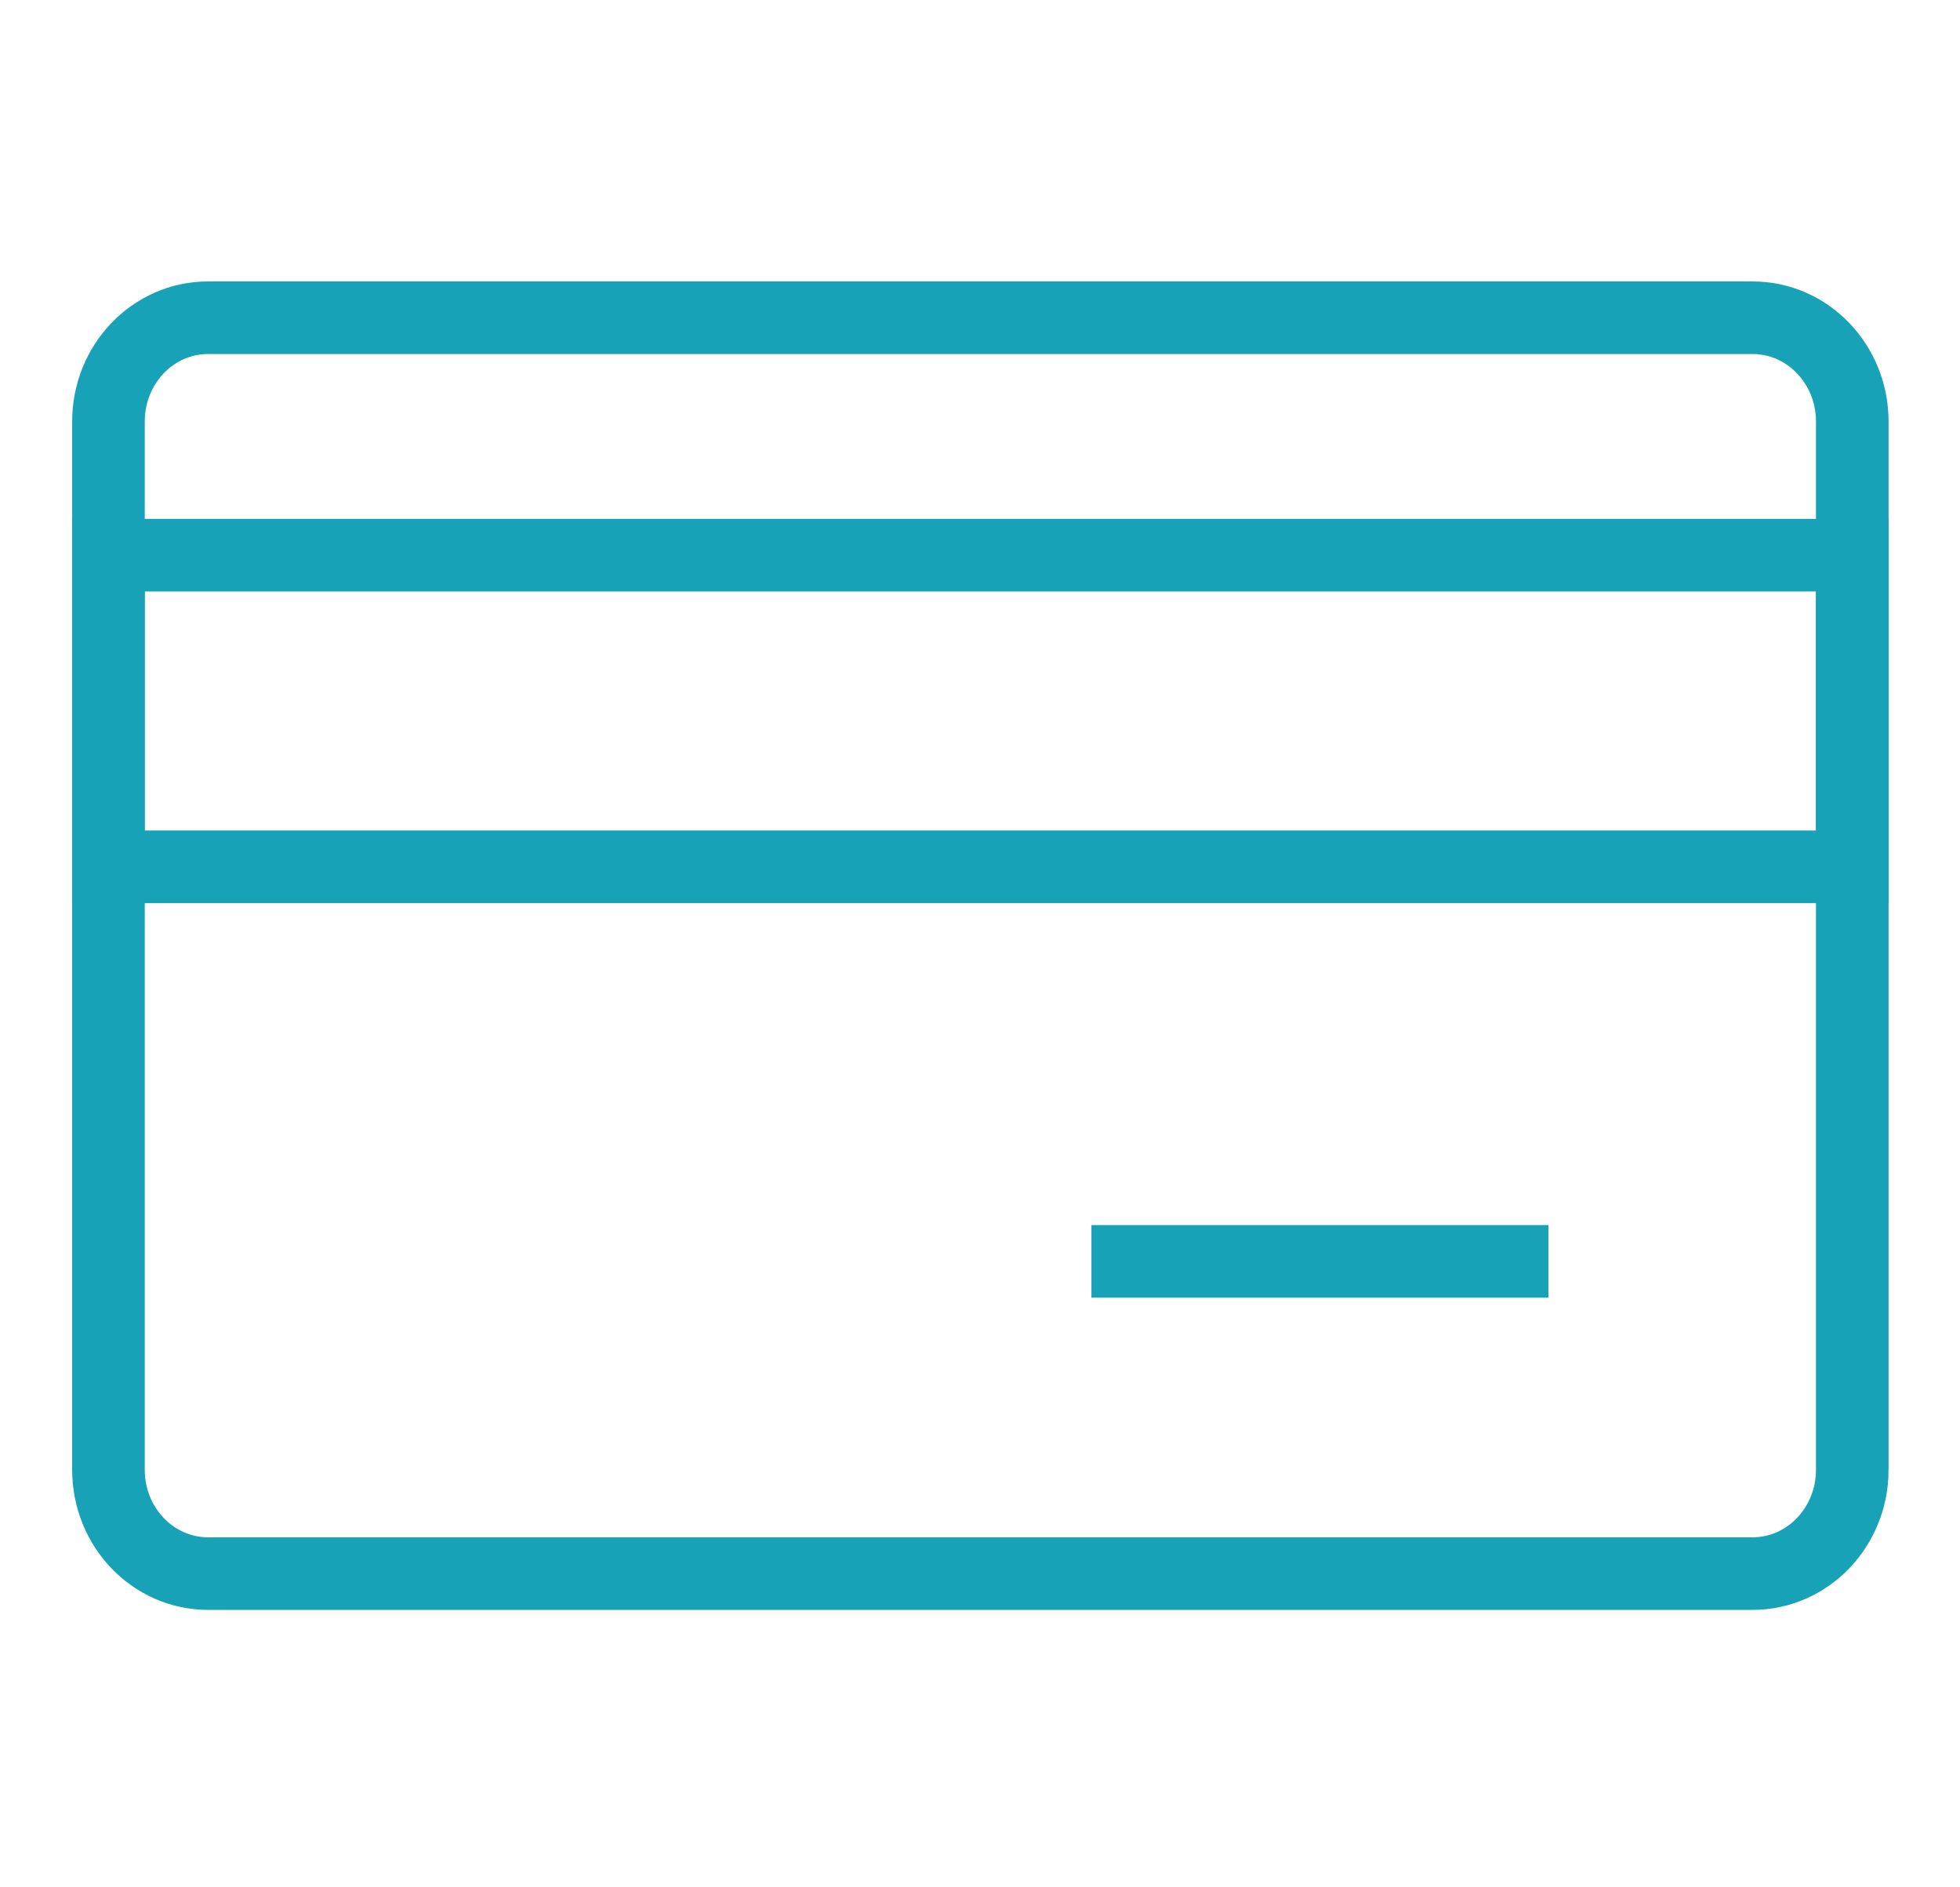 <svg xmlns="http://www.w3.org/2000/svg" width="27" height="26" viewBox="0 0 27 19">
    <g fill="none" fill-rule="evenodd">
        <g stroke="#17A2B8">
            <path d="M15.035 13.877h6.295M25.516 16.748c0 .79-.615 1.43-1.373 1.43H2.866c-.758 0-1.372-.64-1.372-1.43V2.307c0-.79.614-1.43 1.372-1.43h21.277c.758 0 1.373.64 1.373 1.43v14.441z"/>
            <path d="M1.493 4.148h24.023v4.293H1.493z"/>
        </g>
        <path d="M1.026-4h24.96v26H1.026z"/>
    </g>
</svg>
